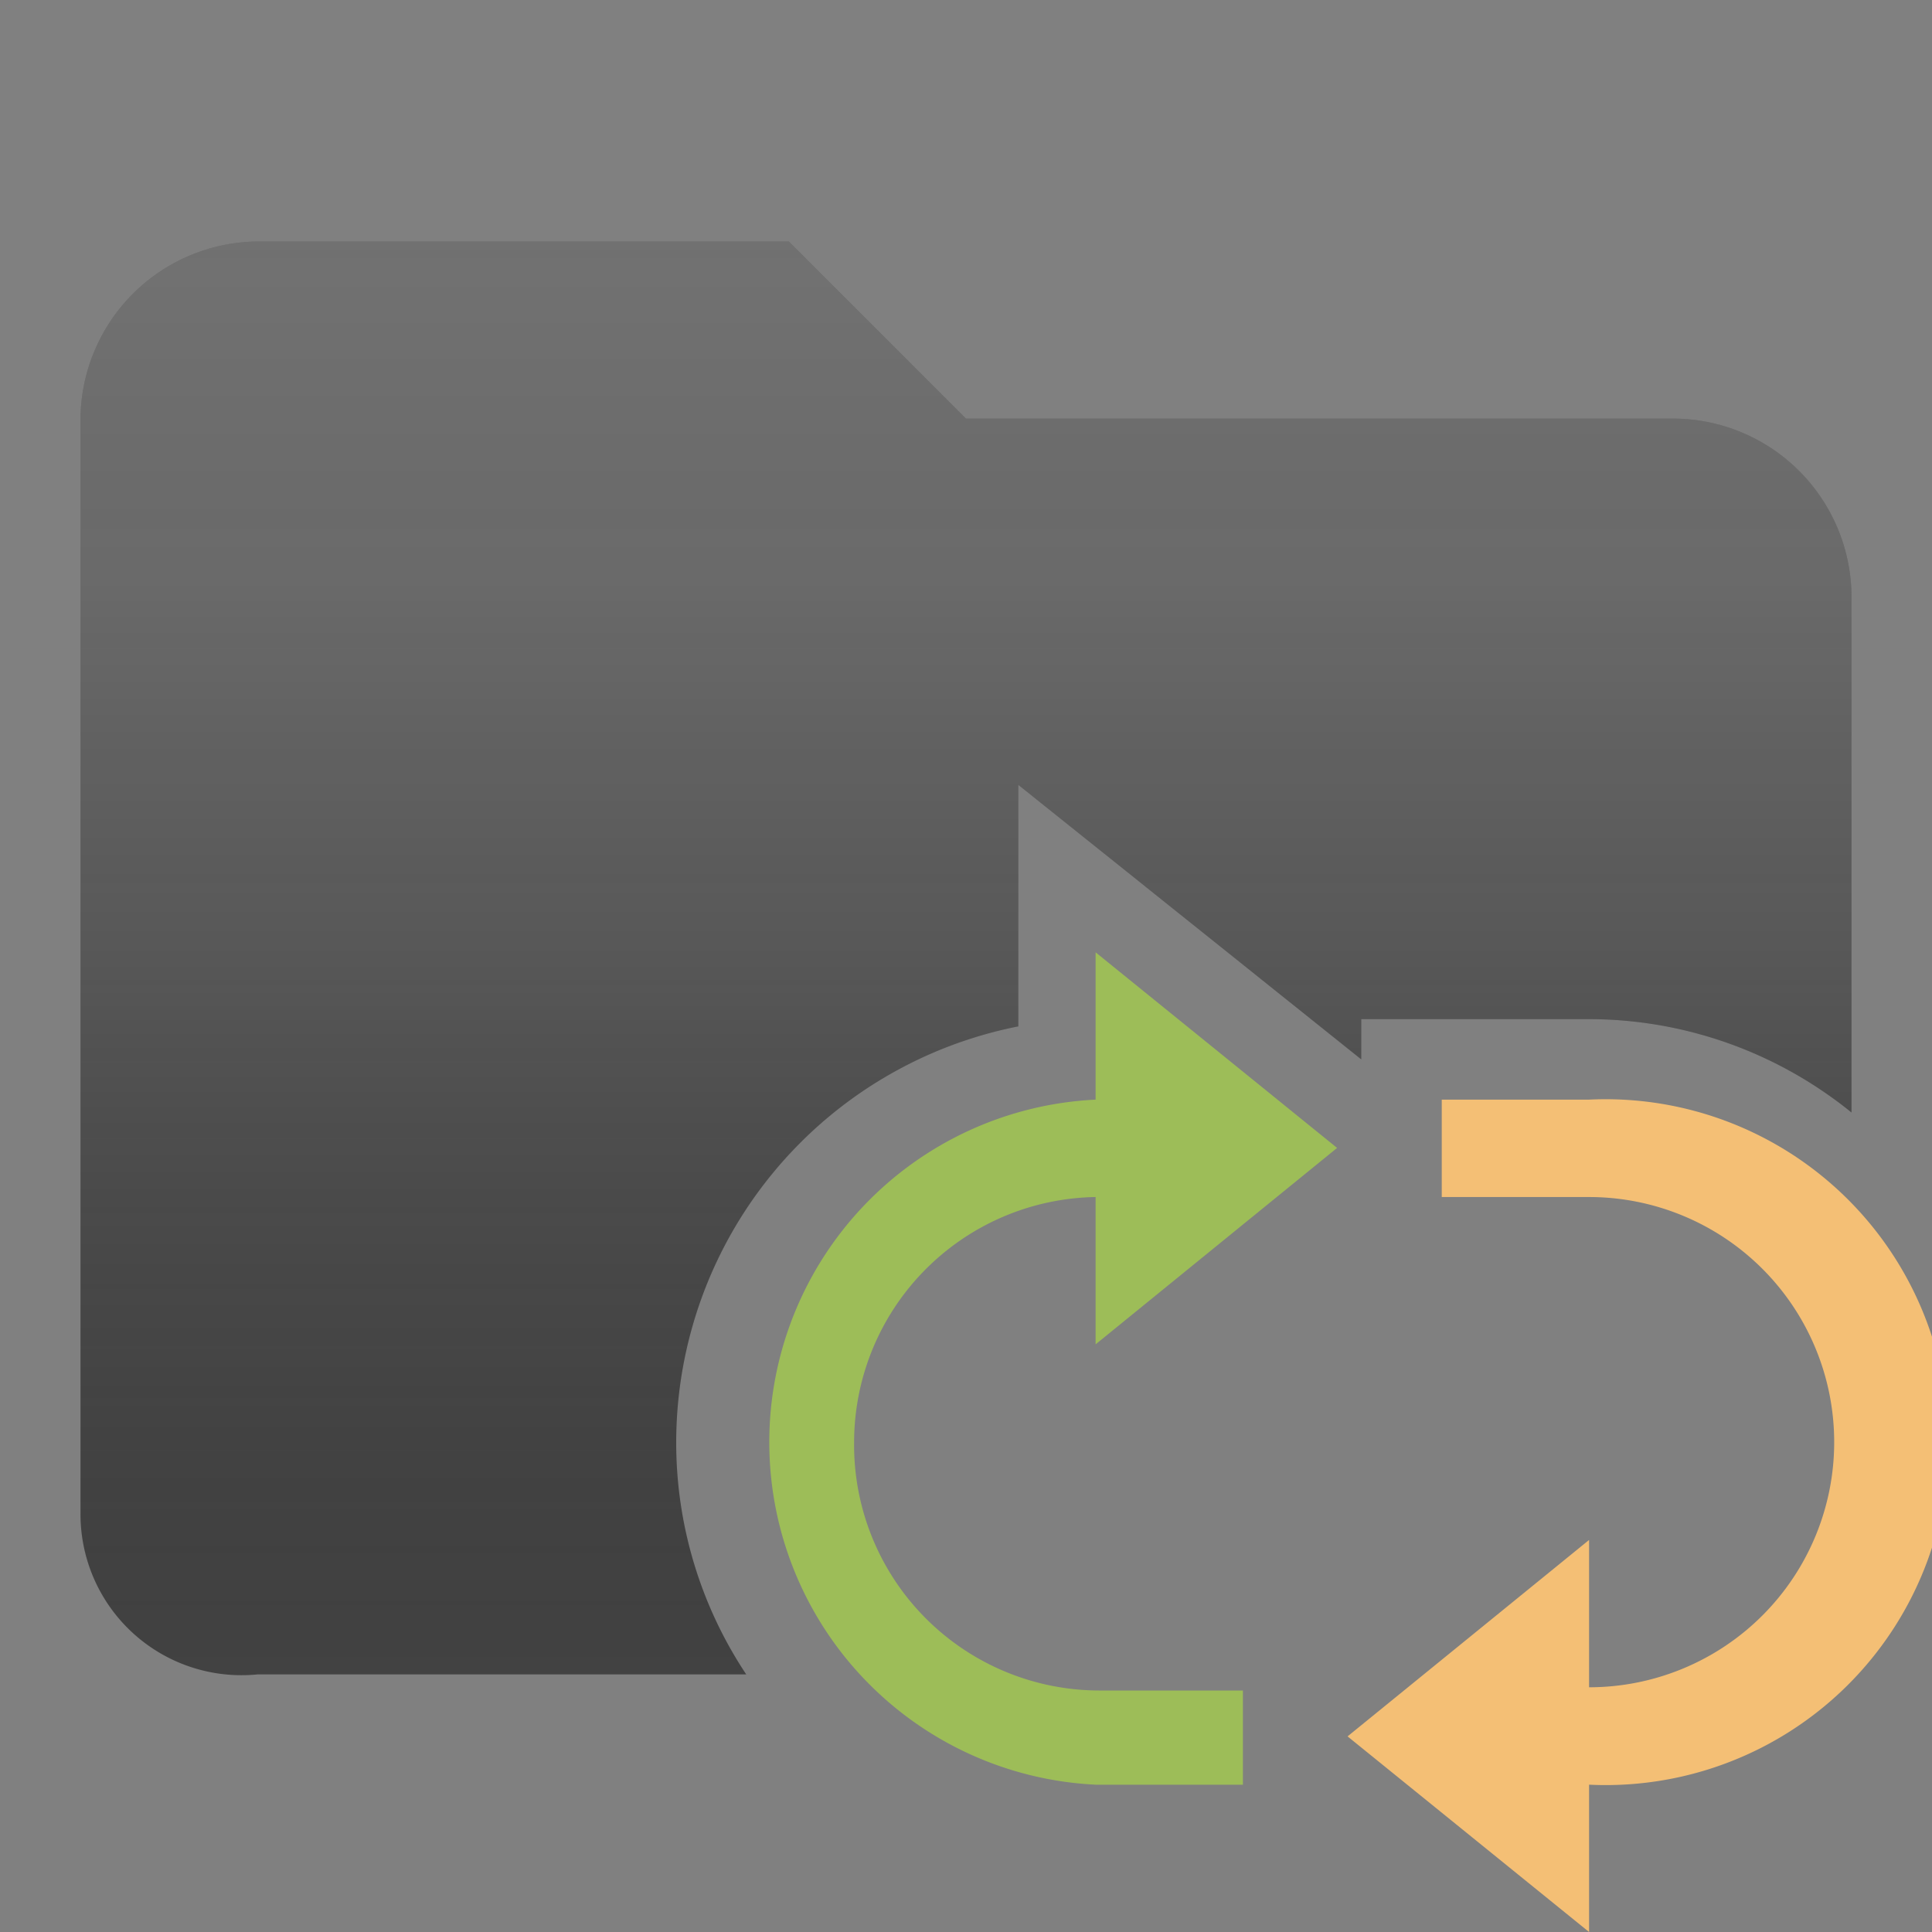 <svg data-name="Layer 1" xmlns="http://www.w3.org/2000/svg" viewBox="0 0 24 24"><rect x="0" y="0" width="24" height="24" fill="#808080" stroke="none"/><defs><linearGradient id="a" x1="12" y1="3" x2="12" y2="20.82" gradientUnits="userSpaceOnUse"><stop offset="0" stop-color="#fff" stop-opacity=".25"/><stop offset=".24" stop-color="#ededed" stop-opacity=".23"/><stop offset=".5" stop-color="#b8b8b8" stop-opacity=".18"/><stop offset=".77" stop-color="#616161" stop-opacity=".1"/><stop offset="1" stop-opacity="0"/></linearGradient></defs><path d="M8.4 17.92a5.27 5.27 0 0 1 4.25-5.17v-3l4.26 3.41v-.5h2.83A5.18 5.18 0 0 1 23 13.82V7.4a2.22 2.22 0 0 0-2.2-2.2H12L9.8 3H3.2A2.22 2.22 0 0 0 1 5.2v13.6a2 2 0 0 0 2.2 2h6.07a5.2 5.2 0 0 1-.87-2.88z" fill="#424242"/><path d="M8.4 17.92a5.27 5.27 0 0 1 4.25-5.17v-3l4.26 3.41v-.5h2.83A5.18 5.18 0 0 1 23 13.82V7.4a2.22 2.22 0 0 0-2.2-2.2H12L9.8 3H3.2A2.22 2.22 0 0 0 1 5.2v13.6a2 2 0 0 0 2.2 2h6.07a5.2 5.2 0 0 1-.87-2.88z" fill="url(#a)"/><path d="M19.74 13.66h-1.83v1.21h1.83a3 3 0 0 1 0 6.09v-1.83l-3 2.44 3 2.43v-1.83a4.26 4.26 0 1 0 0-8.51z" fill="#f4bf75"/><path d="M10.61 17.92a3.05 3.05 0 0 1 3-3.05v1.83l3-2.44-3-2.43v1.83a4.26 4.26 0 0 0 0 8.51h1.83V21h-1.79a3.05 3.05 0 0 1-3.04-3.08z" fill="#9dbd58"/></svg>